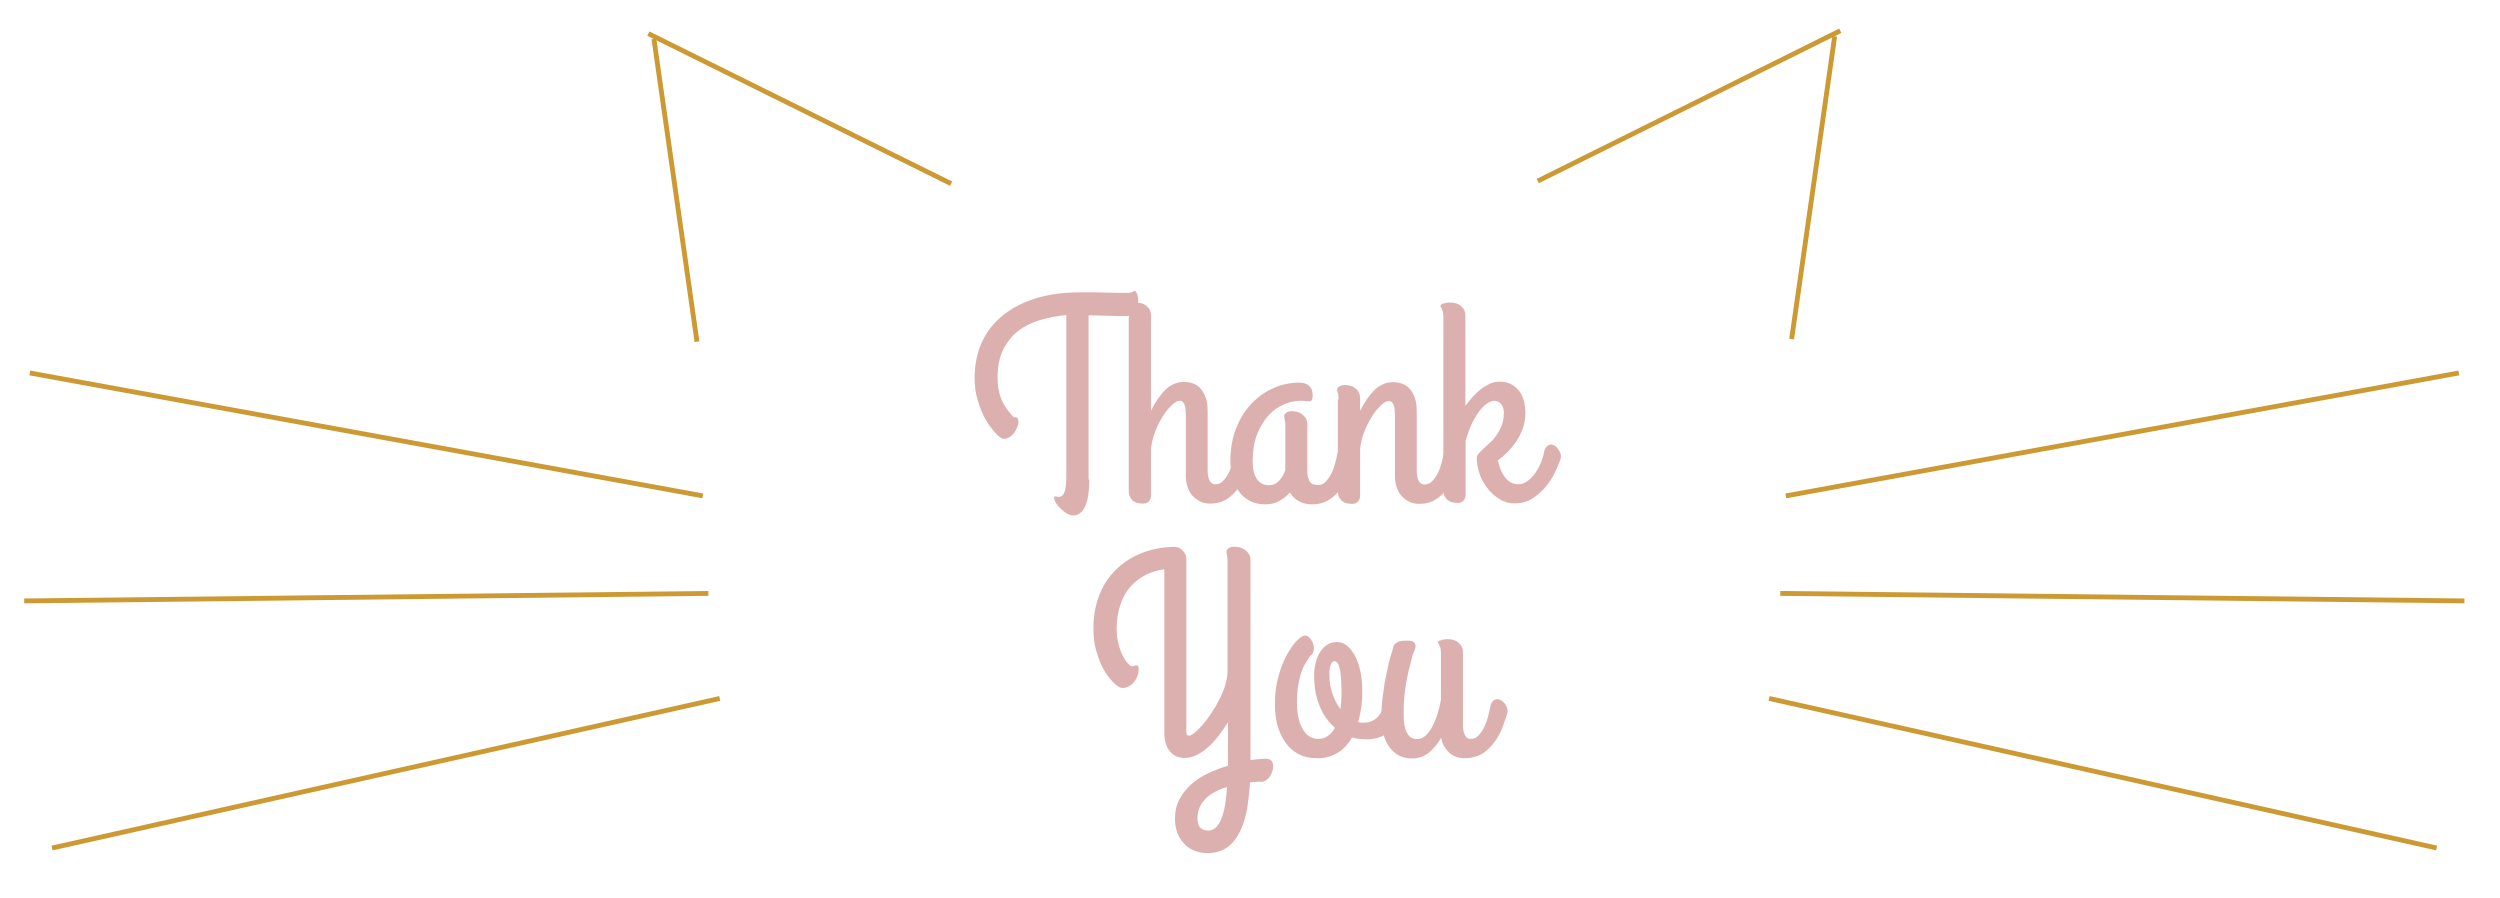 <?xml version="1.0" encoding="utf-8"?>
<!-- Generator: Adobe Illustrator 23.0.0, SVG Export Plug-In . SVG Version: 6.00 Build 0)  -->
<svg version="1.1" id="Layer_1" xmlns="http://www.w3.org/2000/svg" xmlns:xlink="http://www.w3.org/1999/xlink" x="0px" y="0px"
	 viewBox="0 0 1033 371" style="enable-background:new 0 0 1033 371;" xml:space="preserve">
<style type="text/css">
	.st0{fill:none;stroke:#CC9933;stroke-width:2;stroke-miterlimit:10;}
	.st1{enable-background:new    ;}
	.st2{fill:#DDB0B0;}
</style>
<line class="st0" x1="12.3" y1="154.1" x2="290.4" y2="204.9"/>
<line class="st0" x1="10" y1="248.3" x2="292.7" y2="245.2"/>
<line class="st0" x1="21.5" y1="350.4" x2="297.4" y2="288.6"/>
<line class="st0" x1="1016" y1="154.1" x2="737.9" y2="204.9"/>
<line class="st0" x1="1018.3" y1="248.3" x2="735.6" y2="245.2"/>
<line class="st0" x1="1006.8" y1="350.4" x2="731" y2="288.6"/>
<line class="st0" x1="267.9" y1="13.9" x2="393" y2="75.9"/>
<line class="st0" x1="270.2" y1="16.1" x2="288" y2="141.2"/>
<line class="st0" x1="760.4" y1="12.7" x2="635.4" y2="74.8"/>
<line class="st0" x1="758.1" y1="15" x2="740.3" y2="140.1"/>
<g class="st1">
	<path class="st2" d="M450.1,198.2c0,2.7-0.2,4.9-0.5,6.8c-0.3,1.9-0.8,3.4-1.4,4.6s-1.3,2-2.1,2.6c-0.8,0.5-1.7,0.8-2.7,0.8
		c-0.7,0-1.6-0.3-2.5-0.8c-0.9-0.5-1.7-1.1-2.5-1.9c-0.8-0.7-1.5-1.5-2-2.3c-0.5-0.8-0.8-1.5-0.8-2.1c0-0.4,0-0.6,0.1-0.7
		c0.1-0.1,0.2-0.1,0.4-0.1c0.2,0,0.4,0.1,0.6,0.1c0.3,0.1,0.5,0.1,0.8,0.1c1.1,0,1.9-0.7,2.4-2.1c0.5-1.4,0.7-3.6,0.7-6.7v-66.3
		c-3.7,0.3-7.3,1-10.7,2c-3.4,1-6.5,2.5-9.1,4.5c-2.6,2-4.7,4.6-6.3,7.8c-1.6,3.2-2.3,7.1-2.3,11.7c0,2.1,0.2,3.9,0.6,5.6
		c0.4,1.7,0.9,3.2,1.6,4.5c0.7,1.3,1.4,2.5,2.2,3.5c0.8,1,1.6,1.9,2.4,2.7c0.7-0.2,1.1-0.1,1.4,0.2c0.3,0.4,0.4,0.8,0.4,1.5
		c0,0.8-0.2,1.6-0.5,2.4c-0.3,0.8-0.8,1.6-1.3,2.3c-0.5,0.7-1.2,1.3-1.8,1.7c-0.7,0.4-1.4,0.7-2.1,0.7c-0.3,0-0.6,0-0.9-0.1
		c-0.3-0.1-0.6-0.3-0.9-0.5c-0.9-0.6-1.9-1.6-3.1-3.1c-1.2-1.4-2.4-3.2-3.5-5.3c-1.1-2.1-2-4.5-2.8-7.2c-0.8-2.7-1.2-5.7-1.2-8.8
		c0-5.8,1.1-10.9,3.2-15.3c2.1-4.4,5.1-8.1,9-11.1c3.8-3,8.4-5.2,13.6-6.8c5.3-1.5,11-2.3,17.3-2.3c1.4,0,3.2,0,5.2,0
		c2.1,0,4.1,0,6.1,0.1c2,0,3.9,0.1,5.5,0.1c1.6,0,2.7,0,3.3,0c0.5,0,0.9,0,1.3-0.1c0.3-0.1,0.6-0.2,0.8-0.3c0.2-0.1,0.4-0.2,0.5-0.3
		c0.1-0.1,0.2-0.1,0.3-0.1c0.2,0,0.4,0.1,0.6,0.4c0.2,0.3,0.3,0.6,0.5,0.9c0.1,0.4,0.2,0.8,0.3,1.3c0.1,0.5,0.1,0.9,0.1,1.4
		c0,0.7-0.1,1.4-0.3,2.2c-0.2,0.8-0.5,1.4-0.9,2.1c-0.4,0.6-0.9,1.1-1.5,1.5c-0.6,0.4-1.3,0.6-2.1,0.6c-0.4,0-1.2,0-2.4,0
		c-1.2,0-2.5,0-4-0.1c-1.5,0-3-0.1-4.7-0.1c-1.6,0-3.2-0.1-4.6-0.1V198.2z"/>
	<path class="st2" d="M466.5,131c0-0.9-0.1-1.5-0.2-2.1c-0.1-0.5-0.3-0.9-0.4-1.2c-0.1-0.3-0.3-0.5-0.4-0.7
		c-0.1-0.2-0.2-0.4-0.2-0.6c0-0.2,0.1-0.4,0.4-0.6c0.2-0.2,0.5-0.3,0.9-0.4c0.4-0.1,0.8-0.2,1.3-0.3c0.4-0.1,0.9-0.1,1.3-0.1
		c2,0,3.6,0.5,4.7,1.6c1.2,1,1.7,2.3,1.7,3.7v39.4c0.8-1.7,1.7-3.2,2.7-4.7c1-1.4,2-2.7,3.1-3.8c1.1-1.1,2.3-1.9,3.6-2.5
		c1.3-0.6,2.6-0.9,4.1-0.9c2,0,3.6,0.4,4.9,1.1c1.3,0.7,2.3,1.7,3,2.9c0.7,1.2,1.3,2.5,1.6,3.9c0.3,1.4,0.4,2.9,0.4,4.2v24.8
		c0,0.3,0,0.7,0.1,1.3c0,0.6,0.2,1.2,0.4,1.8c0.2,0.6,0.5,1.2,0.9,1.6s1,0.7,1.8,0.7c1.2,0,2.3-0.4,3.1-1.3c0.9-0.9,1.6-1.9,2.3-3.2
		s1.2-2.7,1.6-4.2c0.4-1.5,0.8-2.9,1-4.2c0.2-1.2,0.6-2.1,1.1-2.6c0.5-0.5,1-0.8,1.6-0.9c0.6-0.1,1.1,0.1,1.7,0.4s1.1,0.8,1.5,1.4
		c0.4,0.6,0.8,1.2,1,1.9c0.2,0.7,0.2,1.4,0.1,2c-0.5,2-1.3,4.1-2.1,6.3c-0.9,2.2-2,4.2-3.4,6c-1.4,1.8-3,3.4-4.9,4.6
		c-1.9,1.2-4.2,1.8-6.7,1.8c-1.6,0-3-0.3-4.2-0.9c-1.2-0.6-2.3-1.4-3.2-2.4s-1.5-2.2-2-3.6c-0.4-1.4-0.7-2.8-0.7-4.3v-24.4
		c0-0.9,0-1.8-0.1-2.6c0-0.8-0.1-1.5-0.3-2.2c-0.2-0.6-0.4-1.1-0.8-1.5c-0.3-0.4-0.8-0.6-1.4-0.6c-0.9,0-1.9,0.6-3.2,1.8
		c-1.3,1.2-2.5,2.7-3.7,4.6c-1.2,1.9-2.3,4-3.2,6.4c-0.9,2.4-1.5,4.7-1.7,7.1v17.5c0,0.6,0,1.2,0,1.8c0,0.6-0.1,1.2-0.4,1.6
		c-0.2,0.5-0.5,0.9-1,1.2c-0.4,0.3-1.1,0.5-2,0.5c-0.6,0-1.2-0.1-1.9-0.2c-0.7-0.1-1.3-0.4-1.9-0.8c-0.6-0.4-1-0.9-1.4-1.6
		c-0.4-0.7-0.6-1.6-0.6-2.7V131z"/>
	<path class="st2" d="M544.6,200.4c1.2,0,2.3-0.4,3.1-1.3c0.9-0.9,1.6-1.9,2.3-3.2s1.2-2.7,1.6-4.2c0.4-1.5,0.8-2.9,1-4.2
		c0.3-1.2,0.7-2.2,1.2-2.7c0.5-0.6,1.1-0.8,1.7-0.8c0.5,0,0.9,0.1,1.4,0.4c0.5,0.3,0.9,0.7,1.3,1.1s0.7,1,1,1.6
		c0.3,0.6,0.4,1.2,0.4,1.8c0,0.1,0,0.2,0,0.3s0,0.3-0.1,0.5c-0.5,2-1.2,4.1-2.1,6.3c-0.9,2.2-2,4.2-3.4,6c-1.4,1.8-3,3.4-5,4.6
		c-1.9,1.2-4.2,1.8-6.8,1.8c-2.1,0-3.9-0.4-5.5-1.3c-1.6-0.9-2.8-2.1-3.7-3.6c-1.2,1.4-2.7,2.5-4.4,3.5c-1.7,1-3.7,1.4-5.9,1.4
		c-2.3,0-4.4-0.5-6.2-1.4c-1.8-0.9-3.3-2.2-4.5-3.8c-1.2-1.6-2.1-3.5-2.7-5.7c-0.6-2.2-0.9-4.6-0.9-7.1c0-5,0.8-9.5,2.4-13.5
		c1.6-4,3.7-7.4,6.4-10.2c2.7-2.8,5.7-4.9,9.1-6.4c3.4-1.5,7-2.2,10.6-2.2c1.6,0,3,0.4,4,1.3c1,0.9,1.5,2.1,1.5,3.7
		c0,1-0.1,1.7-0.3,2.1c-0.2,0.4-0.6,0.6-1.2,0.6c-0.5,0-1.1,0-1.7-0.1c-0.6-0.1-1.2-0.1-1.8-0.1c-2.3,0-4.6,0.5-6.9,1.5
		s-4.5,2.5-6.4,4.6c-1.9,2.1-3.4,4.6-4.7,7.8c-1.2,3.1-1.8,6.9-1.8,11.2c0,3.2,0.6,5.6,1.8,7.3c1.2,1.7,2.9,2.5,5,2.5
		c1.6,0,3-0.6,4.1-1.8c1.1-1.2,2-2.7,2.6-4.4v-18.5c0-0.6,0-1.1-0.1-1.5c-0.1-0.4-0.1-0.7-0.2-1c-0.1-0.3-0.1-0.5-0.1-0.7
		c0-0.2-0.1-0.4-0.1-0.6c0-0.6,0.3-1.1,0.9-1.5c0.6-0.4,1.3-0.6,2.2-0.6c2,0,3.6,0.5,4.7,1.6c1.2,1,1.8,2.3,1.8,3.7v19.8
		c0,0.7,0.1,1.3,0.2,2c0.2,0.6,0.4,1.2,0.7,1.8c0.3,0.5,0.7,1,1.3,1.3C543.3,200.2,543.9,200.4,544.6,200.4z"/>
	<path class="st2" d="M553.1,165c0-1.1-0.1-2-0.3-2.5c-0.2-0.5-0.3-1-0.3-1.4c0-0.6,0.3-1.1,0.9-1.4c0.6-0.4,1.4-0.6,2.2-0.6
		c2,0,3.6,0.5,4.7,1.6c1.2,1,1.7,2.3,1.7,3.7v5.4c0.8-1.7,1.7-3.2,2.7-4.7c1-1.4,2-2.7,3.1-3.8c1.1-1.1,2.3-1.9,3.6-2.5
		c1.3-0.6,2.6-0.9,4.1-0.9c2,0,3.6,0.4,4.9,1.1c1.3,0.7,2.3,1.7,3,2.9c0.7,1.2,1.3,2.5,1.6,3.9c0.3,1.4,0.4,2.9,0.4,4.2v24.8
		c0,0.3,0,0.7,0.1,1.3c0,0.6,0.2,1.2,0.4,1.8c0.2,0.6,0.5,1.2,0.9,1.6s1,0.7,1.8,0.7c1.2,0,2.3-0.4,3.1-1.3c0.9-0.9,1.6-1.9,2.3-3.2
		s1.2-2.7,1.6-4.2c0.4-1.5,0.8-2.9,1-4.2c0.2-1.2,0.6-2.2,1.2-2.7c0.5-0.6,1.1-0.8,1.7-0.8c0.5,0,1,0.1,1.5,0.4
		c0.5,0.3,1,0.7,1.4,1.1s0.7,1,1,1.6c0.3,0.6,0.4,1.2,0.4,1.8c0,0.1,0,0.2,0,0.3s0,0.3-0.1,0.5c-0.5,2-1.2,4.1-2.1,6.3
		c-0.9,2.2-2,4.2-3.4,6c-1.4,1.8-3,3.4-5,4.6c-1.9,1.2-4.2,1.8-6.7,1.8c-1.6,0-3-0.3-4.2-0.9c-1.2-0.6-2.3-1.4-3.2-2.4
		s-1.5-2.2-2-3.6c-0.5-1.4-0.7-2.8-0.7-4.3v-24.4c0-0.9,0-1.8-0.1-2.6c0-0.8-0.1-1.5-0.3-2.2c-0.2-0.6-0.4-1.1-0.8-1.5
		c-0.3-0.4-0.8-0.6-1.4-0.6c-0.9,0-1.9,0.6-3.2,1.8c-1.3,1.2-2.5,2.7-3.7,4.6c-1.2,1.9-2.3,4-3.2,6.4c-0.9,2.4-1.5,4.7-1.7,7.1v17.5
		c0,0.6,0,1.2,0,1.8c0,0.6-0.1,1.2-0.4,1.6c-0.2,0.5-0.5,0.9-1,1.2c-0.5,0.3-1.1,0.5-2,0.5c-0.6,0-1.2-0.1-1.9-0.2
		c-0.7-0.1-1.3-0.4-1.9-0.8c-0.6-0.4-1-0.9-1.4-1.6c-0.4-0.7-0.6-1.6-0.6-2.7V165z"/>
	<path class="st2" d="M596.4,131c0-0.9-0.1-1.5-0.2-2.1c-0.1-0.5-0.3-0.9-0.4-1.2c-0.1-0.3-0.3-0.5-0.4-0.7
		c-0.1-0.2-0.2-0.4-0.2-0.6c0-0.2,0.1-0.4,0.4-0.6c0.2-0.2,0.5-0.3,0.9-0.4c0.4-0.1,0.8-0.2,1.3-0.3c0.4-0.1,0.9-0.1,1.3-0.1
		c2,0,3.6,0.5,4.7,1.6c1.2,1,1.7,2.3,1.7,3.7v37.4c1-1.3,2-2.6,3.1-3.8c1.1-1.2,2.2-2.2,3.4-3.2c1.2-0.9,2.4-1.6,3.7-2.2
		c1.3-0.5,2.6-0.8,4-0.8c1.9,0,3.5,0.4,4.8,1.1c1.3,0.7,2.4,1.7,3.3,2.9c0.9,1.2,1.5,2.6,1.9,4.1c0.4,1.5,0.6,3.2,0.6,4.8
		c0,2.3-0.4,4.5-1.1,6.5c-0.7,2-1.7,3.8-2.8,5.5c-1.1,1.6-2.4,3.1-3.7,4.4s-2.6,2.4-3.8,3.2c0.3,1.3,0.7,2.5,1.1,3.7
		c0.5,1.2,1.1,2.3,1.8,3.2s1.5,1.7,2.4,2.2c0.9,0.5,2,0.8,3.1,0.8c1.4,0,2.6-0.4,3.8-1.3c1.2-0.8,2.2-1.9,3.2-3.2
		c0.9-1.3,1.7-2.7,2.3-4.2c0.6-1.5,1.1-2.9,1.3-4.2c0.2-1.2,0.6-2.1,1.1-2.6c0.5-0.5,1-0.8,1.6-0.9c0.6-0.1,1.1,0.1,1.7,0.4
		s1.1,0.8,1.5,1.4c0.4,0.6,0.8,1.2,1,1.9c0.2,0.7,0.2,1.4,0.1,2c-0.5,1.6-1.3,3.5-2.3,5.6c-1,2.1-2.3,4.2-3.9,6.1
		c-1.6,1.9-3.4,3.5-5.5,4.9c-2.1,1.3-4.5,2-7.3,2c-2.3,0-4.5-0.6-6.4-1.8c-1.9-1.2-3.6-2.7-5-4.6c-1.4-1.8-2.5-3.8-3.2-6
		c-0.7-2.2-1.1-4.3-1.1-6.3c0-0.6,0.3-1.3,0.8-1.9c0.5-0.6,1.2-1.3,2.1-2.1c0.8-0.8,1.7-1.6,2.7-2.5c1-0.9,1.9-2,2.7-3.2
		c0.8-1.2,1.5-2.5,2.1-4c0.5-1.5,0.8-3.1,0.8-5c0-1.5-0.4-2.7-1.1-3.6c-0.7-0.9-1.7-1.4-2.8-1.4c-0.7,0-1.6,0.3-2.5,0.8
		s-2,1.4-3.1,2.7c-1.1,1.3-2.2,3-3.3,5.1c-1.1,2.1-2.1,4.8-3,7.9v20.6c0,0.6,0,1.2,0,1.8c0,0.6-0.1,1.2-0.4,1.6
		c-0.2,0.5-0.5,0.9-1,1.2c-0.4,0.3-1.1,0.5-2,0.5c-0.6,0-1.2-0.1-1.9-0.2c-0.7-0.1-1.3-0.4-1.9-0.8c-0.6-0.4-1-0.9-1.4-1.6
		c-0.4-0.7-0.6-1.6-0.6-2.7V131z"/>
</g>
<g class="st1">
	<path class="st2" d="M516.7,310.5v3.6c1.1-0.2,2.2-0.3,3.3-0.4c1.1-0.1,2.1-0.2,3-0.2c0.9,0,1.6,0.2,2.1,0.6c0.5,0.4,0.8,1,0.9,1.7
		s0.1,1.5-0.1,2.3c-0.2,0.8-0.5,1.6-0.9,2.3c-0.4,0.7-0.9,1.3-1.6,1.8c-0.6,0.5-1.3,0.8-2,0.8c-0.9,0-1.7,0-2.5,0.1
		c-0.8,0-1.6,0.1-2.4,0.2c-0.2,3.5-0.6,6.9-1.1,10.4c-0.6,3.5-1.5,6.6-2.8,9.4c-1.3,2.8-3,5.1-5.2,6.8c-2.2,1.7-5,2.6-8.5,2.6
		c-2.1,0-3.9-0.4-5.6-1.1c-1.7-0.7-3.1-1.7-4.2-3c-1.2-1.3-2.1-2.8-2.7-4.5c-0.6-1.7-0.9-3.6-0.9-5.6c0-3,0.6-5.7,1.9-8.1
		c1.2-2.3,2.9-4.4,4.9-6.2c2-1.8,4.4-3.3,7-4.5c2.6-1.2,5.3-2.3,8.1-3.1V315v-16.6c-1.3,2.1-2.6,4-4,5.8s-2.9,3.4-4.4,4.7
		c-1.5,1.3-3.1,2.4-4.8,3.2s-3.3,1.1-5,1.1c-0.9,0-1.8-0.2-2.7-0.5c-1-0.4-1.8-0.9-2.6-1.7c-0.8-0.8-1.5-1.9-2-3.2
		c-0.5-1.3-0.8-3-0.8-5v-67.6c-2.7,0.4-5.2,1.1-7.6,2.3s-4.5,2.8-6.3,4.8c-1.8,2-3.2,4.5-4.2,7.4c-1,2.9-1.6,6.2-1.6,10
		c0,2.4,0.3,4.6,0.8,6.5c0.5,1.9,1.1,3.6,1.8,4.9s1.4,2.4,2.1,3.1c0.7,0.7,1.2,1.1,1.6,1.1c0.4,0,0.7-0.1,1-0.2
		c0.3-0.2,0.6-0.2,0.9-0.2c0.6,0,0.9,0.5,0.9,1.5c0,1.3-0.3,2.5-0.8,3.6c-0.6,1.2-1.3,2.1-2.1,2.8c-0.9,0.7-1.8,1.2-2.8,1.4
		c-1,0.2-2,0-2.8-0.6c-1.1-0.7-2.2-1.8-3.4-3.2c-1.2-1.4-2.3-3.2-3.3-5.2s-1.8-4.4-2.5-6.9s-1-5.4-1-8.4c0-4.2,0.5-8,1.5-11.3
		c1-3.3,2.4-6.3,4.1-8.8c1.7-2.5,3.7-4.6,5.9-6.4c2.3-1.8,4.6-3.2,7.1-4.3c2.5-1.1,5-1.9,7.6-2.4c2.6-0.5,5-0.7,7.4-0.7
		c0.6,0,1.2,0.1,1.8,0.4c0.6,0.3,1.1,0.6,1.5,1.1c0.4,0.4,0.8,1,1.1,1.6c0.3,0.6,0.4,1.3,0.4,2v71.2c0,0.8,0.1,1.3,0.4,1.4
		c0.3,0.2,0.5,0.3,0.7,0.3c0.6,0,1.4-0.4,2.4-1.3c1-0.8,2.1-2,3.3-3.3c1.2-1.4,2.4-3,3.6-4.8c1.2-1.8,2.3-3.7,3.3-5.7
		c1-2,1.8-3.9,2.4-5.9c0.6-2,0.9-3.8,0.9-5.5v-45.6c0-1.1-0.1-2-0.2-2.5c-0.2-0.5-0.2-1-0.2-1.4c0-0.6,0.3-1.1,0.9-1.5
		c0.6-0.4,1.3-0.6,2.2-0.6c2,0,3.6,0.5,4.9,1.6c1.2,1,1.9,2.3,1.9,3.8V310.5z M499.2,343.2c1.3,0,2.5-0.5,3.4-1.5
		c0.9-1,1.7-2.3,2.3-4c0.6-1.7,1.1-3.6,1.4-5.7c0.3-2.2,0.6-4.4,0.7-6.8c-4,1.2-7,2.9-9.1,5.1c-2.1,2.2-3.1,4.8-3.1,7.8
		c0,1.8,0.4,3.2,1.3,4C496.9,342.8,497.9,343.2,499.2,343.2z"/>
	<path class="st2" d="M572.2,290.1c0.1-0.5,0.3-0.9,0.8-1.2c0.4-0.3,1-0.5,1.6-0.6s1.2-0.1,1.8,0s1.2,0.4,1.7,0.8
		c0.5,0.4,0.8,1,1.1,1.7c0.2,0.7,0.2,1.7-0.1,2.8c-0.4,1.6-0.9,3.2-1.7,4.6c-0.8,1.4-1.8,2.7-3,3.8c-1.2,1.1-2.6,2-4.3,2.6
		c-1.6,0.6-3.5,0.9-5.5,0.9c-1.1,0-2.1-0.1-3.1-0.2c-1-0.1-1.9-0.3-2.8-0.6c-1.5,2.6-3.4,4.7-5.7,6.2s-5.2,2.4-8.7,2.4
		c-3,0-5.7-0.6-7.9-1.8c-2.2-1.2-4-2.8-5.4-4.9c-1.4-2.1-2.5-4.4-3.2-7.1c-0.7-2.7-1-5.5-1-8.6c0-4.4,0.5-8.4,1.6-11.9
		c1-3.5,2.2-6.5,3.6-8.9c1.4-2.4,2.7-4.3,4.1-5.6s2.4-1.9,3-1.9c0.8,0,1.5,0.3,2.1,1c0.6,0.7,1.1,1.5,1.4,2.4
		c0.3,0.9,0.4,1.8,0.2,2.8c-0.1,0.9-0.6,1.7-1.4,2.2c-0.5,0.7-1,1.6-1.7,2.6c-0.6,1-1.3,2.2-1.8,3.7c-0.6,1.5-1,3.3-1.4,5.4
		c-0.4,2.1-0.6,4.6-0.6,7.6c0,2.5,0.2,4.7,0.7,6.6c0.4,1.9,1.1,3.4,1.9,4.7c0.8,1.3,1.7,2.2,2.8,2.8c1,0.6,2.1,0.9,3.3,0.9
		c1.7,0,3.1-0.4,4.2-1.3c1.1-0.8,2.1-1.9,2.8-3.3c-2.8-2.4-5-5.5-6.4-9.2c-1.5-3.7-2.2-7.8-2.2-12.1c0-1.9,0.2-3.7,0.6-5.4
		s1-3.2,1.8-4.5c0.8-1.3,1.8-2.3,3-3.1c1.2-0.8,2.6-1.1,4.2-1.1c1.4,0,2.7,0.5,4,1.5c1.2,1,2.3,2.4,3.3,4.2c0.9,1.8,1.7,3.9,2.2,6.4
		s0.8,5.1,0.8,8c0,2.2-0.1,4.4-0.4,6.6c-0.3,2.2-0.7,4.3-1.3,6.3c0.4,0.2,0.8,0.2,1.2,0.3c0.4,0,0.8,0,1.2,0c1.3,0,2.4-0.2,3.4-0.7
		s1.8-1.1,2.5-1.9c0.7-0.8,1.3-1.7,1.7-2.8C571.7,292.4,572,291.3,572.2,290.1z M549.3,279c0,2.7,0.4,5.3,1.3,7.7
		c0.8,2.4,1.9,4.5,3.3,6.3c0.2-1.9,0.4-3.8,0.4-5.5c0-2,0-3.9-0.1-5.7c-0.1-1.7-0.2-3.2-0.4-4.5c-0.2-1.2-0.5-2.2-0.9-3
		c-0.4-0.7-0.9-1.1-1.5-1.1C550,273.3,549.3,275.2,549.3,279z"/>
	<path class="st2" d="M605.3,313.3c-1.4,0-2.6-0.2-3.7-0.6c-1.1-0.4-2.1-1-2.9-1.8c-0.8-0.8-1.5-1.7-2.1-2.7c-0.5-1-0.9-2.2-1.1-3.4
		c-1.4,2.5-3.1,4.6-5.1,6.2c-2,1.6-4.3,2.4-6.9,2.4c-2,0-3.8-0.4-5.4-1.2s-2.9-2-4-3.5c-1.1-1.5-1.9-3.3-2.5-5.4
		c-0.6-2.1-0.8-4.5-0.8-7.1c0-3.2,0.2-6.3,0.7-9.6c0.4-3.2,0.9-6.1,1.5-8.7c0.6-3,1.3-5.9,2.2-8.7c0.2-0.5,0.3-1,0.4-1.6
		c0.1-0.5,0.3-1,0.7-1.4c0.4-0.4,0.9-0.8,1.7-1.1c0.8-0.3,1.9-0.4,3.5-0.4c1.5,0,2.4,0.3,2.9,0.8c0.4,0.5,0.6,1.1,0.5,1.8
		c-0.1,0.7-0.3,1.4-0.7,2.2c-0.4,0.7-0.6,1.3-0.7,1.8c-0.5,2.2-1,4.3-1.5,6.1c-0.4,1.8-0.8,3.7-1.1,5.5c-0.3,1.9-0.5,3.8-0.7,5.8
		c-0.2,2-0.2,4.3-0.2,6.8c0,3.3,0.5,5.8,1.4,7.4c1,1.7,2.3,2.5,4.1,2.5c1.2,0,2.3-0.4,3.4-1.3c1-0.9,2-2.1,2.8-3.6
		c0.8-1.5,1.6-3.2,2.2-5.2c0.6-1.9,1.1-4,1.5-6.1V270c0-0.9-0.1-1.5-0.2-2.1c-0.1-0.5-0.3-0.9-0.4-1.2c-0.1-0.3-0.3-0.5-0.4-0.7
		c-0.1-0.2-0.2-0.4-0.2-0.6c0-0.2,0.1-0.4,0.4-0.5c0.2-0.2,0.5-0.3,0.9-0.4c0.4-0.1,0.8-0.2,1.3-0.3c0.4-0.1,0.9-0.1,1.3-0.1
		c2,0,3.6,0.5,4.7,1.6c1.2,1,1.7,2.3,1.7,3.7v30.5c0,0.3,0,0.7,0.1,1.3c0,0.6,0.2,1.2,0.4,1.8c0.2,0.6,0.5,1.2,0.9,1.6
		c0.4,0.5,1,0.7,1.8,0.7c1.2,0,2.3-0.4,3.1-1.3c0.9-0.9,1.6-1.9,2.3-3.2s1.2-2.7,1.6-4.2c0.4-1.5,0.8-2.9,1-4.2
		c0.2-1.2,0.6-2.2,1.2-2.7c0.5-0.6,1.1-0.8,1.7-0.8c0.5,0,1,0.1,1.5,0.4c0.5,0.3,1,0.7,1.4,1.1s0.7,1,1,1.6c0.3,0.6,0.4,1.2,0.4,1.8
		c0,0.1,0,0.2,0,0.3s0,0.3-0.1,0.5c-0.5,2-1.3,4.1-2.1,6.3c-0.9,2.2-2,4.2-3.4,6c-1.4,1.8-3,3.4-4.9,4.6
		C610.1,312.7,607.8,313.3,605.3,313.3z"/>
</g>
</svg>
